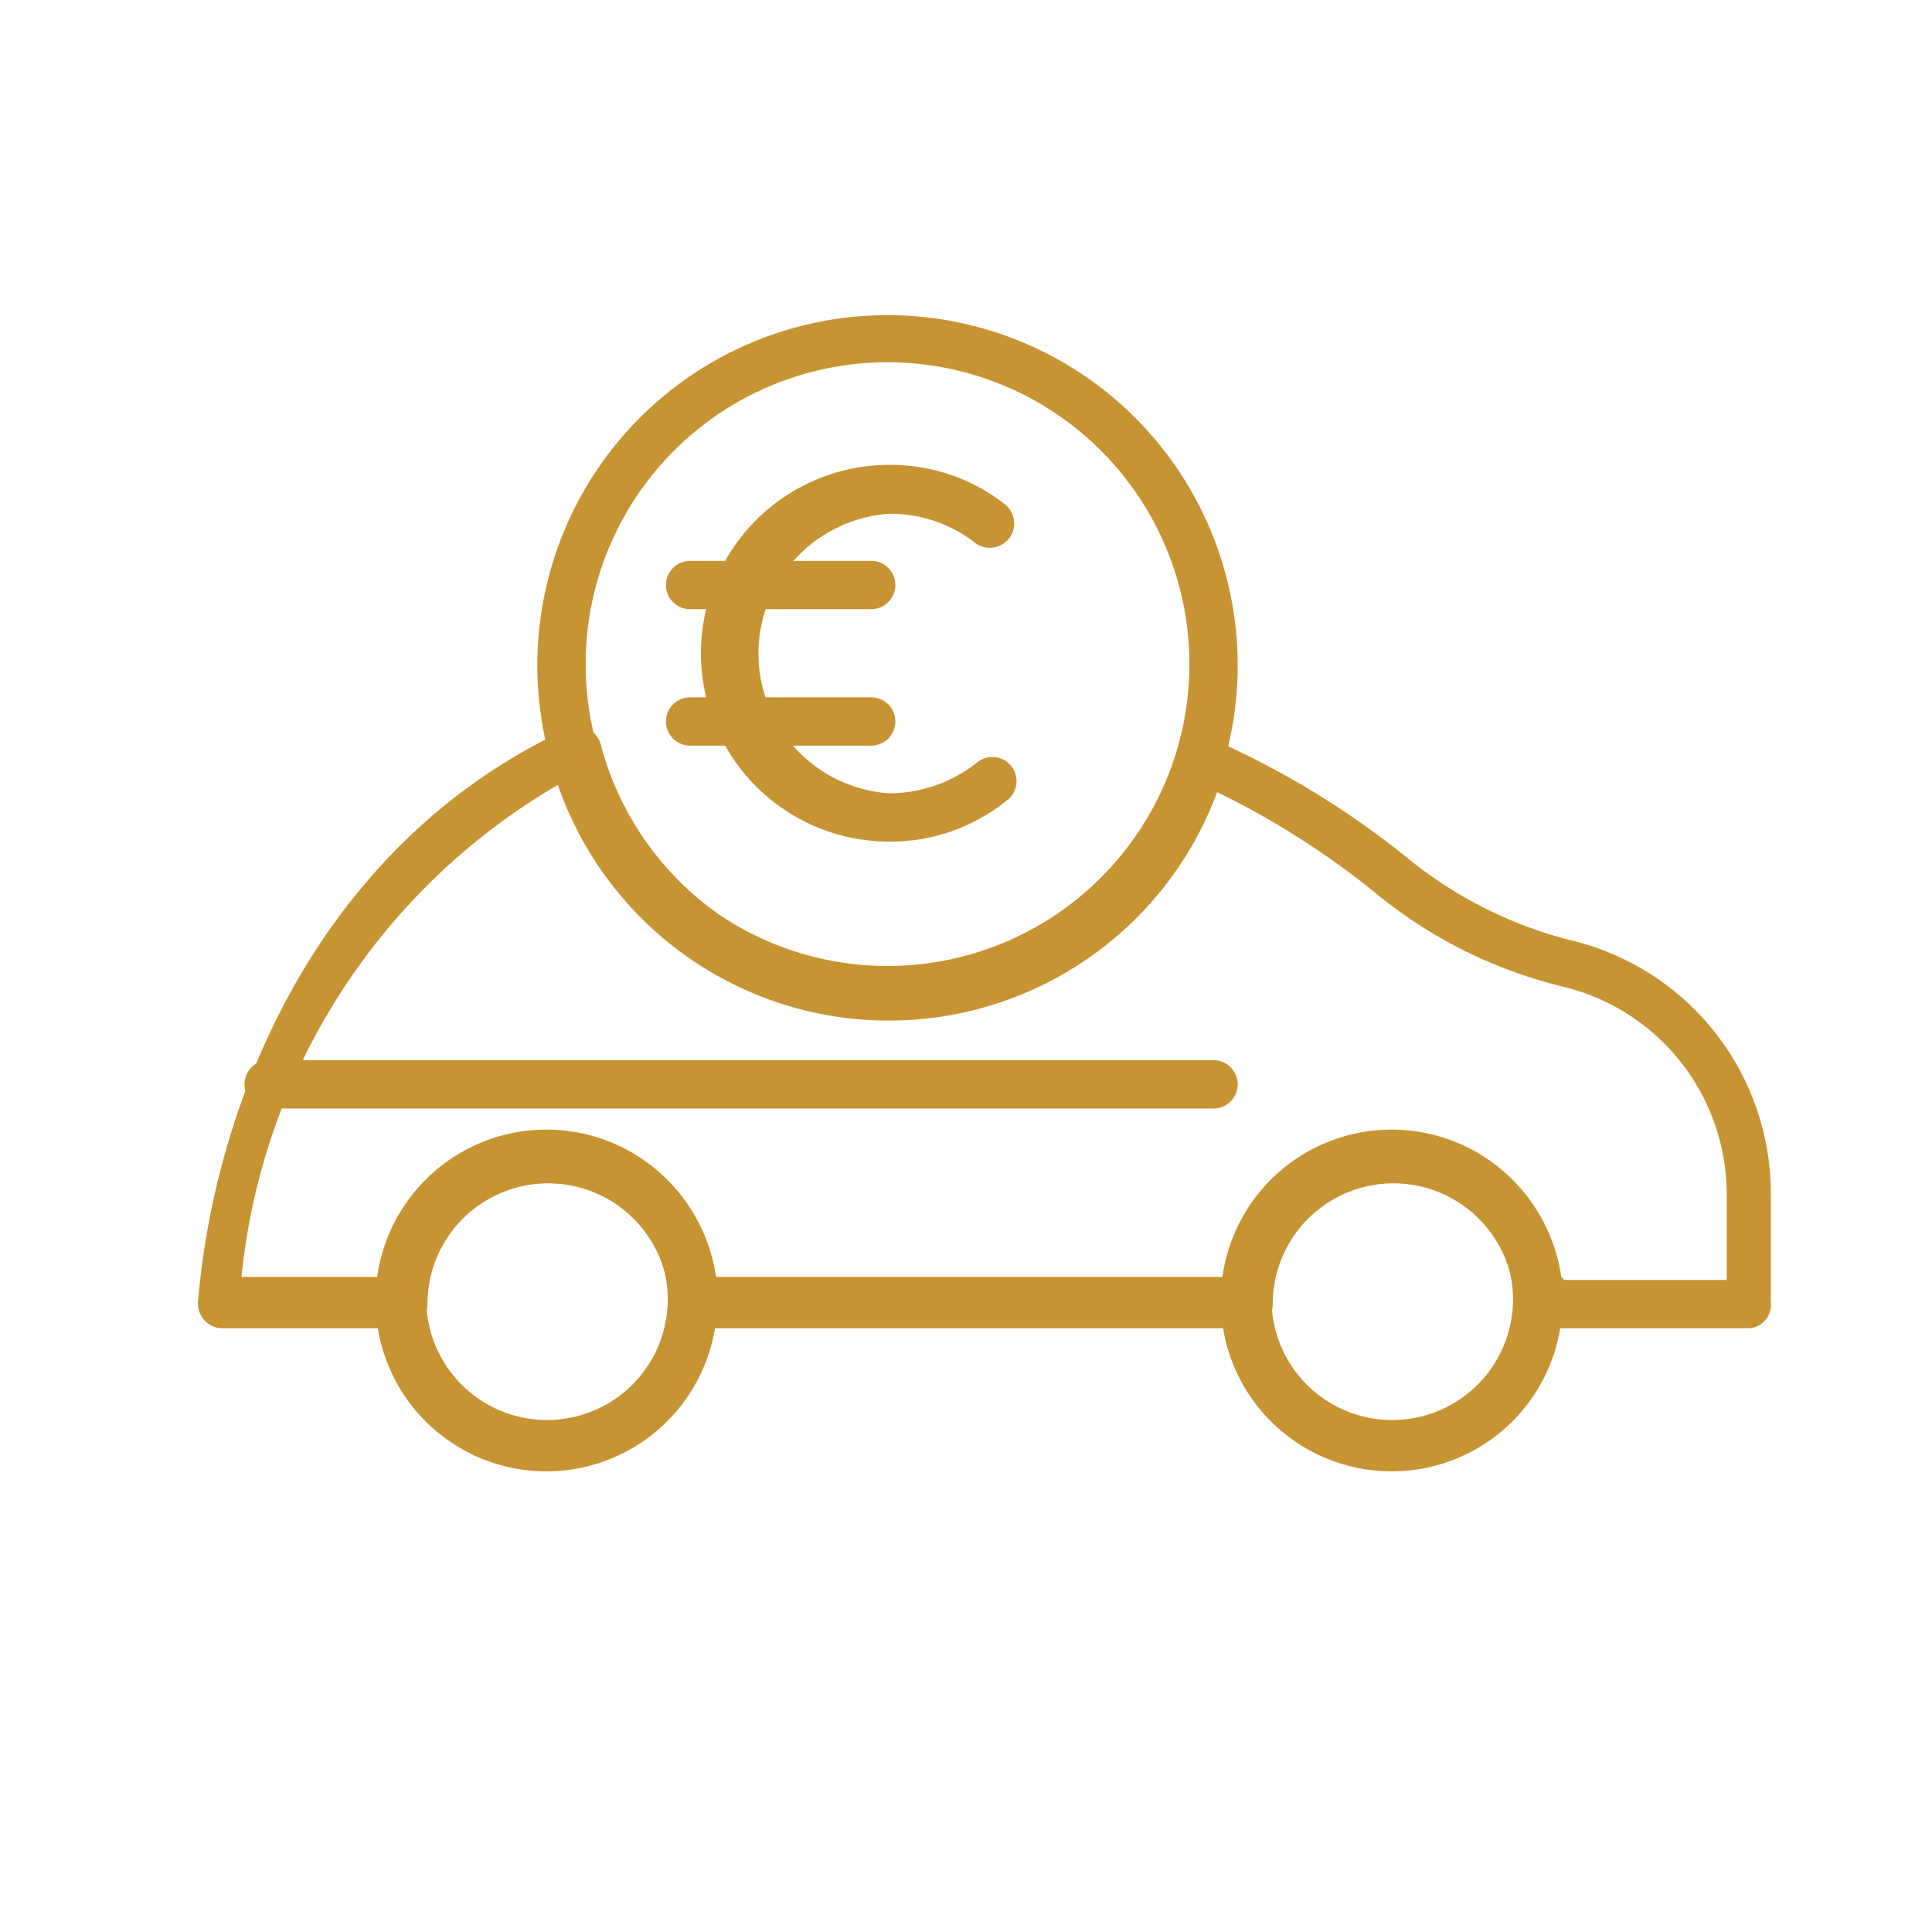 <svg id="Calque_1" data-name="Calque 1" xmlns="http://www.w3.org/2000/svg" viewBox="0 0 32 32"><defs><style>.cls-1{fill:#c69433;}</style></defs><path class="cls-1" d="M23.06,24.37a2.83,2.83,0,1,1,2.82-2.82A2.83,2.83,0,0,1,23.06,24.37Zm0-4.85a2,2,0,1,0,2,2A2,2,0,0,0,23.06,19.52Z"/><path class="cls-1" d="M9.06,24.37a2.83,2.83,0,1,1,2.82-2.82A2.83,2.83,0,0,1,9.06,24.37Zm0-4.85a2,2,0,1,0,2,2A2,2,0,0,0,9.06,19.52Z"/><path class="cls-1" d="M14.7,16.82A5.8,5.8,0,1,1,20.5,11,5.8,5.8,0,0,1,14.7,16.82ZM14.7,6a5,5,0,1,0,5,5A5,5,0,0,0,14.7,6Z"/><path class="cls-1" d="M29,22H25.48a.4.4,0,0,1-.4-.4,2,2,0,1,0-4,0,.4.4,0,0,1-.4.4H11.48a.4.4,0,0,1-.4-.4,2,2,0,1,0-4,0,.4.4,0,0,1-.4.4h-3a.39.39,0,0,1-.29-.13.4.4,0,0,1-.11-.31c.28-3.34,2-7.58,6.12-9.49a.4.4,0,0,1,.34,0,.42.42,0,0,1,.21.26,5,5,0,0,0,9.62.18.42.42,0,0,1,.22-.25.38.38,0,0,1,.33,0,14.26,14.26,0,0,1,3.19,1.95A7,7,0,0,0,26,15.57a4.31,4.31,0,0,1,3.33,4.22v1.76A.4.4,0,0,1,29,22Zm-3.09-.8h2.69V19.79a3.54,3.54,0,0,0-2.72-3.45,7.75,7.75,0,0,1-3.11-1.56,13.7,13.7,0,0,0-2.61-1.66A5.8,5.8,0,0,1,9.24,13,10.66,10.66,0,0,0,4,21.15H6.26a2.83,2.83,0,0,1,5.6,0h8.4a2.83,2.83,0,0,1,5.6,0Z"/><path class="cls-1" d="M20.1,18.36H4.45a.4.4,0,0,1,0-.8H20.1a.4.4,0,0,1,0,.8Z"/><path class="cls-1" d="M14.73,13.83a3,3,0,1,1,1.84-5.39.29.29,0,0,1-.35.46,2.43,2.43,0,1,0,0,3.83.29.29,0,1,1,.35.45A3,3,0,0,1,14.73,13.83Z"/><path class="cls-1" d="M14.73,13.94a3.12,3.12,0,0,1,0-6.24,3.06,3.06,0,0,1,1.91.65.4.4,0,0,1-.49.64,2.28,2.28,0,0,0-1.42-.48,2.32,2.32,0,0,0,0,4.63,2.35,2.35,0,0,0,1.44-.5.4.4,0,1,1,.49.63A3.06,3.06,0,0,1,14.73,13.94Zm0-6a2.89,2.89,0,0,0,0,5.78,2.82,2.82,0,0,0,1.79-.62.17.17,0,1,0-.21-.27,2.58,2.58,0,0,1-1.58.54,2.54,2.54,0,0,1,0-5.08,2.47,2.47,0,0,1,1.55.53.19.19,0,0,0,.25,0,.18.18,0,0,0,0-.25A2.89,2.89,0,0,0,14.73,7.93Z"/><path class="cls-1" d="M14.43,10h-3a.29.29,0,0,1,0-.58h3a.29.29,0,0,1,0,.58Z"/><path class="cls-1" d="M14.43,10.09h-3a.4.4,0,0,1,0-.8h3a.4.4,0,0,1,0,.8Zm-3-.57a.18.18,0,0,0-.17.17.18.18,0,0,0,.17.18h3a.18.18,0,0,0,.18-.18.18.18,0,0,0-.18-.17Z"/><path class="cls-1" d="M14.43,12.24h-3a.29.29,0,0,1,0-.58h3a.29.29,0,0,1,0,.58Z"/><path class="cls-1" d="M14.43,12.35h-3a.4.4,0,0,1,0-.8h3a.4.4,0,1,1,0,.8Zm-3-.58a.18.18,0,0,0-.17.18.17.17,0,0,0,.17.17h3a.17.17,0,0,0,.18-.17.18.18,0,0,0-.18-.18Z"/></svg>